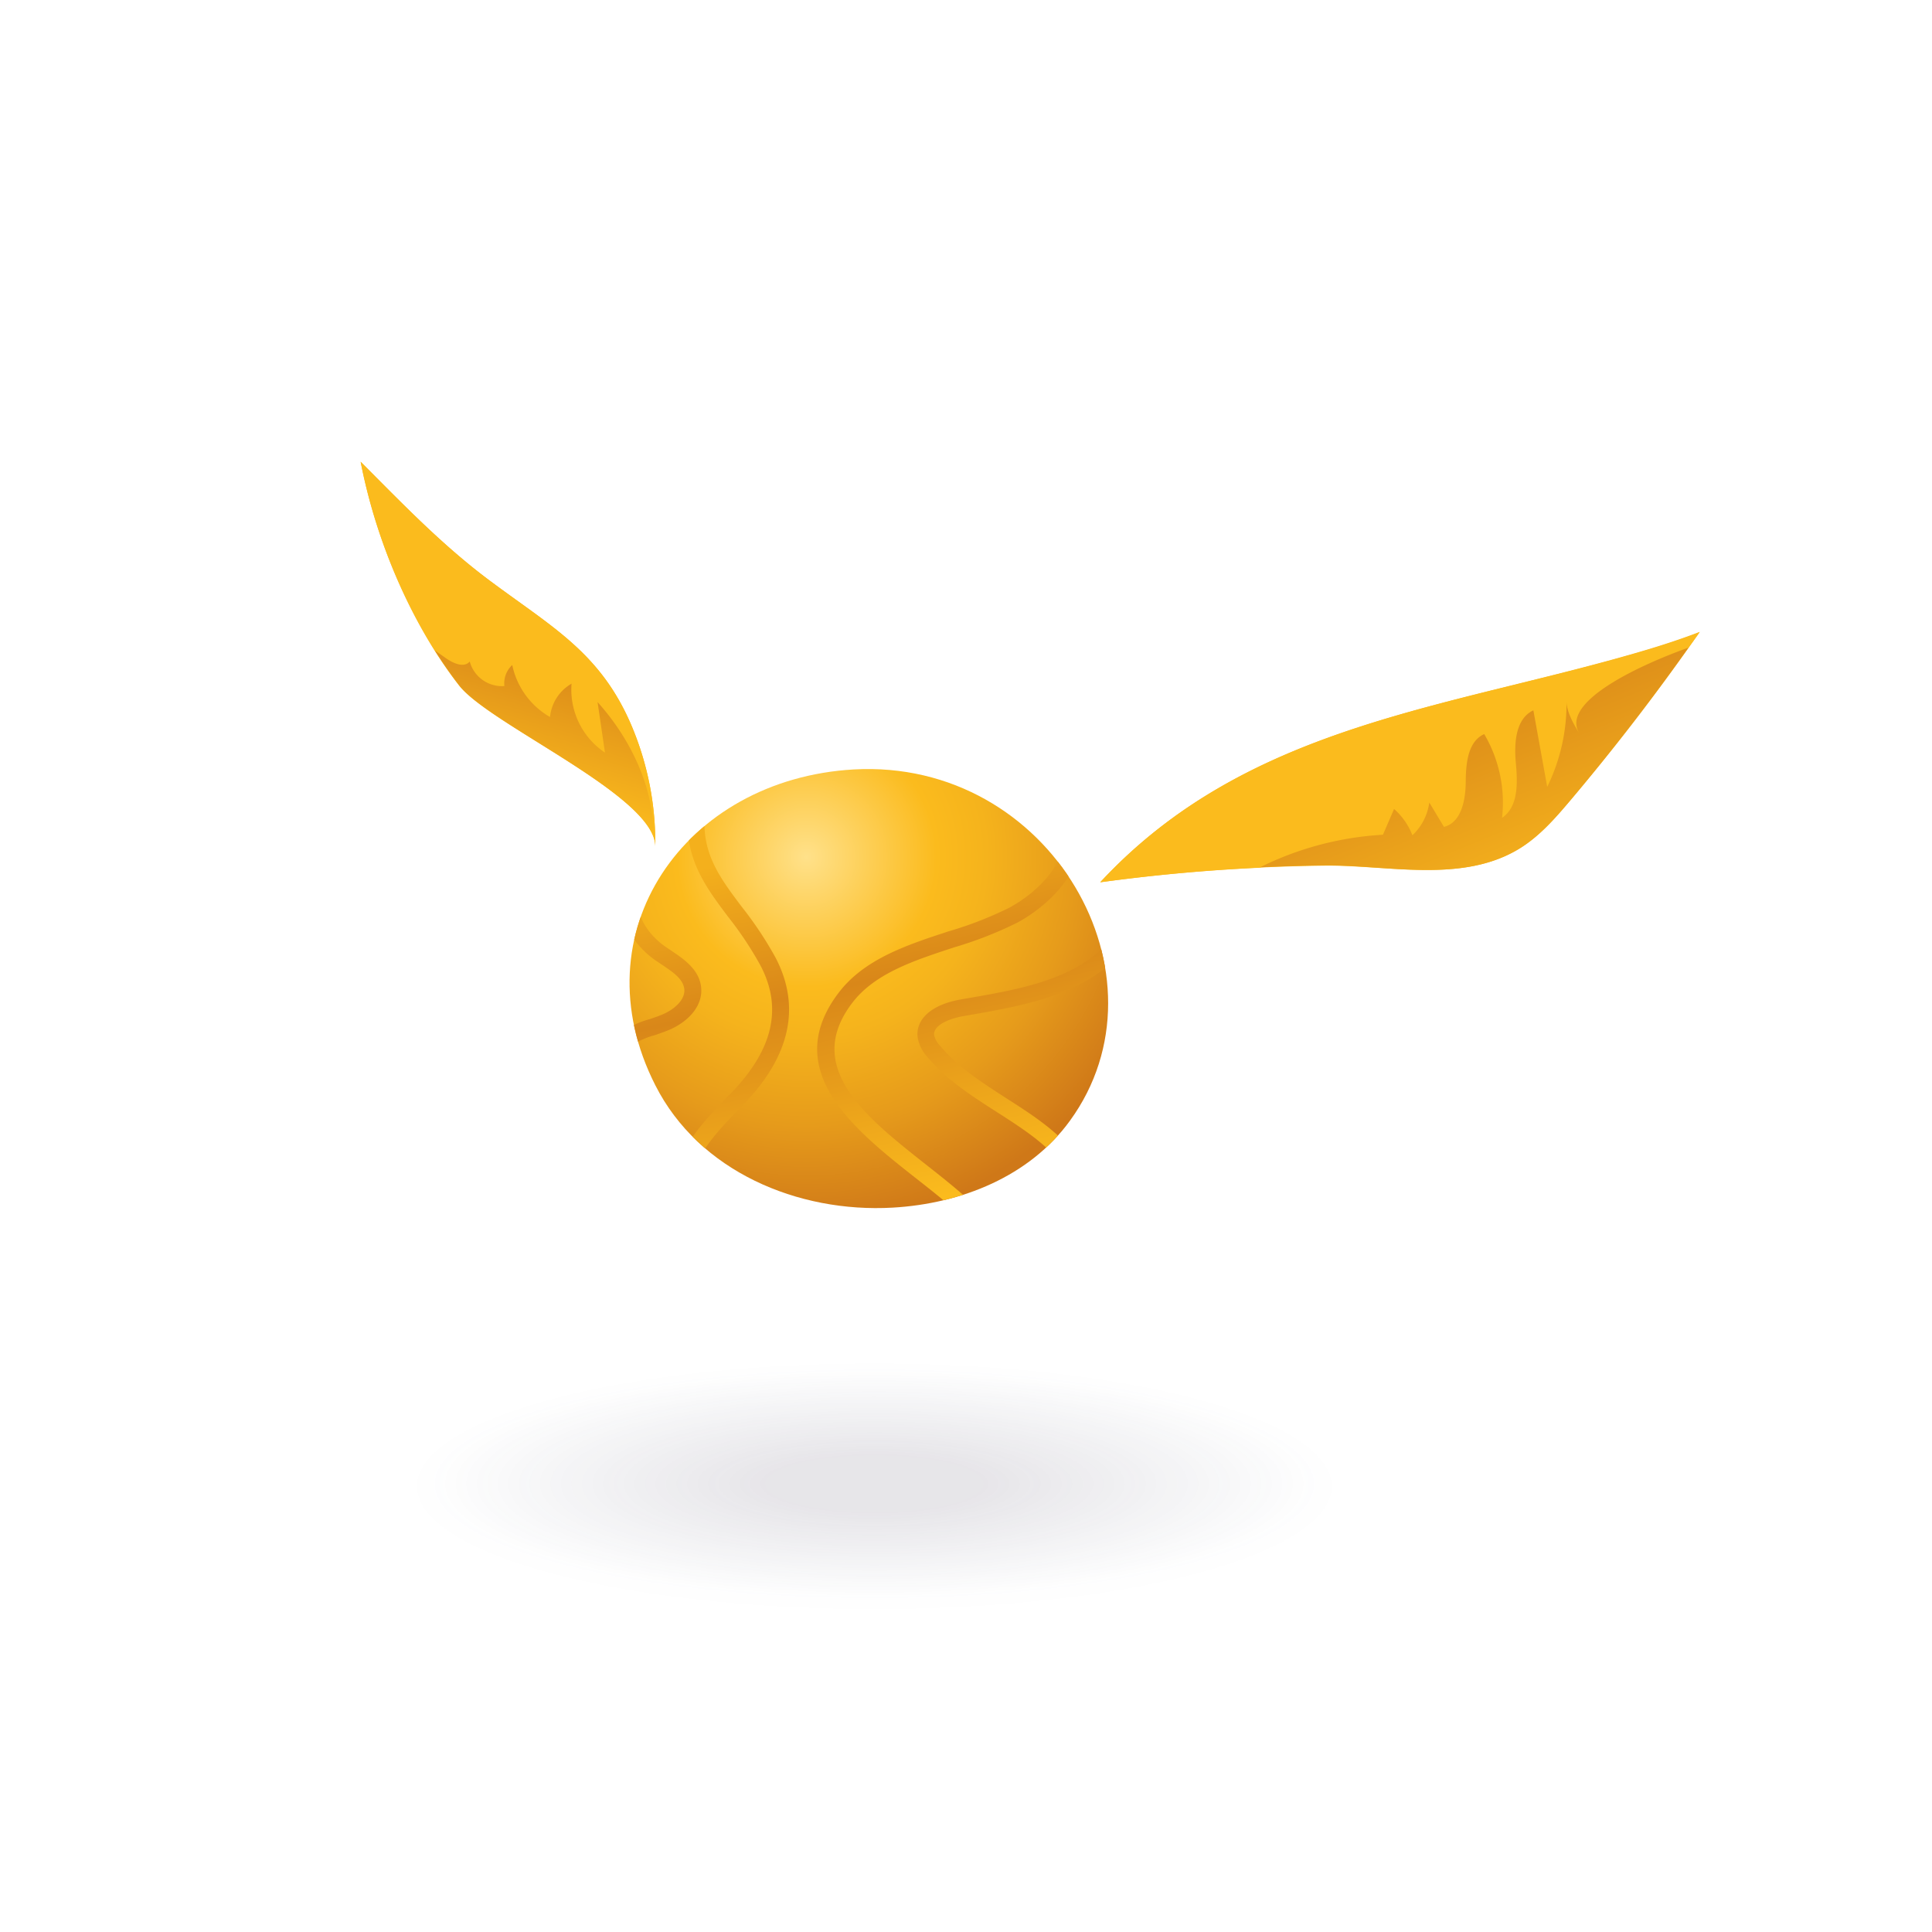 <svg id="圖層_1" data-name="圖層 1" xmlns="http://www.w3.org/2000/svg" xmlns:xlink="http://www.w3.org/1999/xlink" viewBox="0 0 300 300"><defs><style>.cls-1{fill:none;}.cls-2{opacity:0.13;fill:url(#未命名漸層_645);}.cls-3{fill:url(#未命名漸層_54);}.cls-4{fill:#fbbb1d;}.cls-5{clip-path:url(#clip-path);}.cls-6{fill:url(#未命名漸層_63);}.cls-7{fill:url(#未命名漸層_63-2);}.cls-8{fill:url(#未命名漸層_63-3);}.cls-9{fill:url(#未命名漸層_63-4);}.cls-10{fill:url(#未命名漸層_12);}.cls-11{fill:url(#未命名漸層_12-2);}</style><radialGradient id="未命名漸層_645" cx="135.77" cy="230.79" r="69.23" gradientTransform="translate(0 170.4) scale(1 0.26)" gradientUnits="userSpaceOnUse"><stop offset="0.24" stop-color="#463a56"/><stop offset="0.99" stop-color="#38405e" stop-opacity="0.04"/></radialGradient><radialGradient id="未命名漸層_54" cx="-165.77" cy="-170.58" r="65.07" gradientTransform="translate(267.39 323.79) rotate(7.48)" gradientUnits="userSpaceOnUse"><stop offset="0" stop-color="#ffe18a"/><stop offset="0.31" stop-color="#fbbb1d"/><stop offset="0.43" stop-color="#f5b31c"/><stop offset="0.64" stop-color="#e69b1b"/><stop offset="0.88" stop-color="#cf7818"/></radialGradient><clipPath id="clip-path"><path class="cls-1" d="M138.62,187.52c-14.74.84-30.1-5.64-36.86-19C89.7,144.81,106.3,121,132.54,119.48c30.64-1.73,49.9,32.16,33.59,54.56C159.86,182.67,149.28,186.91,138.62,187.52Z"/></clipPath><linearGradient id="未命名漸層_63" x1="-148.48" y1="-178.46" x2="-129.2" y2="-124.15" gradientTransform="translate(267.39 323.79) rotate(7.48)" gradientUnits="userSpaceOnUse"><stop offset="0" stop-color="#f4b01c"/><stop offset="0.39" stop-color="#d98719"/><stop offset="1" stop-color="#fbbb1d"/></linearGradient><linearGradient id="未命名漸層_63-2" x1="-184.49" y1="-165.69" x2="-165.21" y2="-111.37" xlink:href="#未命名漸層_63"/><linearGradient id="未命名漸層_63-3" x1="-139.55" y1="-181.63" x2="-120.28" y2="-127.31" xlink:href="#未命名漸層_63"/><linearGradient id="未命名漸層_63-4" x1="-193.53" y1="-162.48" x2="-174.26" y2="-108.16" xlink:href="#未命名漸層_63"/><linearGradient id="未命名漸層_12" x1="-75.27" y1="-217.31" x2="-51.62" y2="-176.13" gradientTransform="translate(267.39 323.79) rotate(7.48)" gradientUnits="userSpaceOnUse"><stop offset="0" stop-color="#cf7818"/><stop offset="1" stop-color="#fbbb1d"/></linearGradient><linearGradient id="未命名漸層_12-2" x1="-205.41" y1="-202.81" x2="-209.79" y2="-173.9" xlink:href="#未命名漸層_12"/></defs><title>magic_props</title><ellipse class="cls-2" cx="135.77" cy="230.79" rx="71.03" ry="19.07"/><path class="cls-3" d="M138.62,187.52c-14.74.84-30.1-5.64-36.86-19C89.7,144.81,106.3,121,132.54,119.48c30.64-1.73,49.9,32.16,33.59,54.56C159.86,182.67,149.28,186.91,138.62,187.52Z"/><path class="cls-4" d="M255.95,100.82c2.75-.83,5.42-1.72,8-2.71q-9.45,13.55-20.12,26.19c-2.41,2.85-4.92,5.72-8.14,7.62-8.85,5.23-20.21,2.39-30,2.5A281,281,0,0,0,170.84,137C193.87,112.2,225.3,110,255.95,100.82Z"/><path class="cls-4" d="M98,112.53c-4.73-11-12-15-21.36-21.93C69,85,62.69,78.41,56,71.7c2.33,12.06,7.7,25,15.28,34.74,4.74,6.11,30.55,17.19,30.47,25A46.67,46.67,0,0,0,98,112.53Z"/><g class="cls-5"><path class="cls-6" d="M153.38,193.09a1.31,1.31,0,0,1-.93-.58c-2-3.09-6-6.24-10.26-9.58-9.41-7.42-21.13-16.65-12-28.73,4-5.3,10.68-7.48,17.13-9.59a57.24,57.24,0,0,0,9.42-3.67c4.52-2.46,9.45-7.29,8.46-12.79a1.31,1.31,0,1,1,2.59-.46c1.23,6.88-4.51,12.68-9.79,15.56a60.13,60.13,0,0,1-9.86,3.86c-6.07,2-12.34,4-15.85,8.68-7.57,10,2.15,17.67,11.54,25.08,4.4,3.47,8.56,6.75,10.83,10.2a1.31,1.31,0,0,1-1.27,2Z"/><path class="cls-7" d="M105.57,186.72a1.31,1.31,0,0,1-1.14-1.29c-.08-6.28,4.64-11.12,8.8-15.4l.21-.21c6.6-6.78,8.12-13.28,4.65-19.89a54.51,54.51,0,0,0-5-7.53c-4.34-5.76-8.43-11.21-5.12-21.66.56-1.77,1.75-2.26,2.66-2.12a1.62,1.62,0,0,1,1.39,1.55,1.91,1.91,0,0,1-1.26,1.94,1.47,1.47,0,0,1-.48.05c-2.56,8.74.75,13.13,4.9,18.65a56.68,56.68,0,0,1,5.24,7.88c4,7.64,2.3,15.36-5.1,22.95l-.21.21c-3.81,3.91-8.12,8.33-8.06,13.53a1.32,1.32,0,0,1-1.3,1.33Z"/><path class="cls-8" d="M167.86,185.06a1.31,1.31,0,0,1-1-.81c-2.11-5.21-7-8.32-12.13-11.61-3.83-2.45-7.79-5-10.71-8.5a5.9,5.9,0,0,1-1.54-3.15c-.27-2.81,2.27-5,6.63-5.78l.8-.14c8.66-1.5,17.61-3,22.77-9.46a1.31,1.31,0,1,1,2,1.65c-5.78,7.19-15.66,8.89-24.37,10.4l-.8.14c-1.73.3-4.62,1.26-4.46,2.94a3.63,3.63,0,0,0,1,1.73c2.66,3.21,6.45,5.62,10.11,8,5.28,3.37,10.73,6.85,13.15,12.84a1.31,1.31,0,0,1-1.39,1.8Z"/><path class="cls-9" d="M96,169a1.3,1.3,0,0,1-.62-.26,4.15,4.15,0,0,1-1.61-3.33,6.39,6.39,0,0,1,2.32-4.87,14.68,14.68,0,0,1,4.76-2.28c.69-.23,1.39-.47,2.05-.75,1.77-.75,3.5-2.24,3.36-3.88s-1.9-2.78-3.61-3.92l-.76-.51c-3.64-2.5-6.69-7.16-4.78-11.47a1.31,1.31,0,0,1,2.4,1.07c-1.25,2.81,1,6.27,3.87,8.24l.73.49c2,1.35,4.53,3,4.77,5.88.26,3.15-2.5,5.48-5,6.52-.74.31-1.5.57-2.24.82a12.56,12.56,0,0,0-3.95,1.84,3.77,3.77,0,0,0-1.34,2.79,1.54,1.54,0,0,0,.57,1.28A1.31,1.31,0,0,1,96,169Z"/></g><path class="cls-4" d="M216.47,125.66a10.47,10.47,0,0,1,2.85,4.08,8.51,8.51,0,0,0,2.62-5.09l2.28,3.79c2.71-.73,3.36-4.24,3.38-7s.31-6.26,2.87-7.41a21,21,0,0,1,2.77,13c2.56-1.71,2.44-5.43,2.14-8.5s-.07-6.89,2.72-8.19l2.12,11.91a29.41,29.41,0,0,0,3-13.3c0,1.63,1.15,3.64,2,5-3-4.83,9.2-10.55,16.94-13.33.58-.82,1.18-1.62,1.75-2.45-2.57,1-5.24,1.88-8,2.71C225.3,110,193.87,112.2,170.84,137q12.34-1.69,24.8-2.26a49.08,49.08,0,0,1,19.09-5.06Z"/><path class="cls-10" d="M235.68,131.92c3.22-1.9,5.73-4.77,8.14-7.62q9.69-11.47,18.37-23.74c-7.74,2.77-20,8.49-16.94,13.33-.83-1.33-2-3.34-2-5a29.41,29.41,0,0,1-3,13.3L238.1,110.3c-2.79,1.31-3,5.13-2.72,8.19s.42,6.79-2.14,8.5a21,21,0,0,0-2.77-13c-2.56,1.15-2.85,4.6-2.87,7.41s-.67,6.32-3.38,7l-2.28-3.79a8.51,8.51,0,0,1-2.62,5.09,10.47,10.47,0,0,0-2.85-4.08l-1.73,4a49.08,49.08,0,0,0-19.09,5.06c3.34-.16,6.68-.27,10-.31C215.46,134.31,226.83,137.16,235.68,131.92Z"/><path class="cls-4" d="M72.94,102.71a5.18,5.18,0,0,0,5.38,3.81,3.89,3.89,0,0,1,1.22-3.27,12.18,12.18,0,0,0,5.87,8.08,6.71,6.71,0,0,1,3.34-5.18,11.77,11.77,0,0,0,5.19,10.71L92.79,109c5,5.57,8.83,13.27,8.67,20.92a4.31,4.31,0,0,1,.29,1.53A46.67,46.67,0,0,0,98,112.53c-4.73-11-12-15-21.36-21.93C69,85,62.69,78.41,56,71.7A87.43,87.43,0,0,0,67.52,101l1.89,1.27C70.5,103,72.1,103.71,72.94,102.71Z"/><path class="cls-11" d="M101.46,129.94c.16-7.65-3.64-15.34-8.67-20.92l1.15,7.85a11.77,11.77,0,0,1-5.19-10.71,6.71,6.71,0,0,0-3.34,5.18,12.18,12.18,0,0,1-5.87-8.08,3.89,3.89,0,0,0-1.22,3.27,5.18,5.18,0,0,1-5.38-3.81c-.84,1-2.45.33-3.53-.4L67.52,101c1.19,1.88,2.44,3.69,3.76,5.39C75.72,112.16,98.64,122.24,101.46,129.94Z"/></svg>